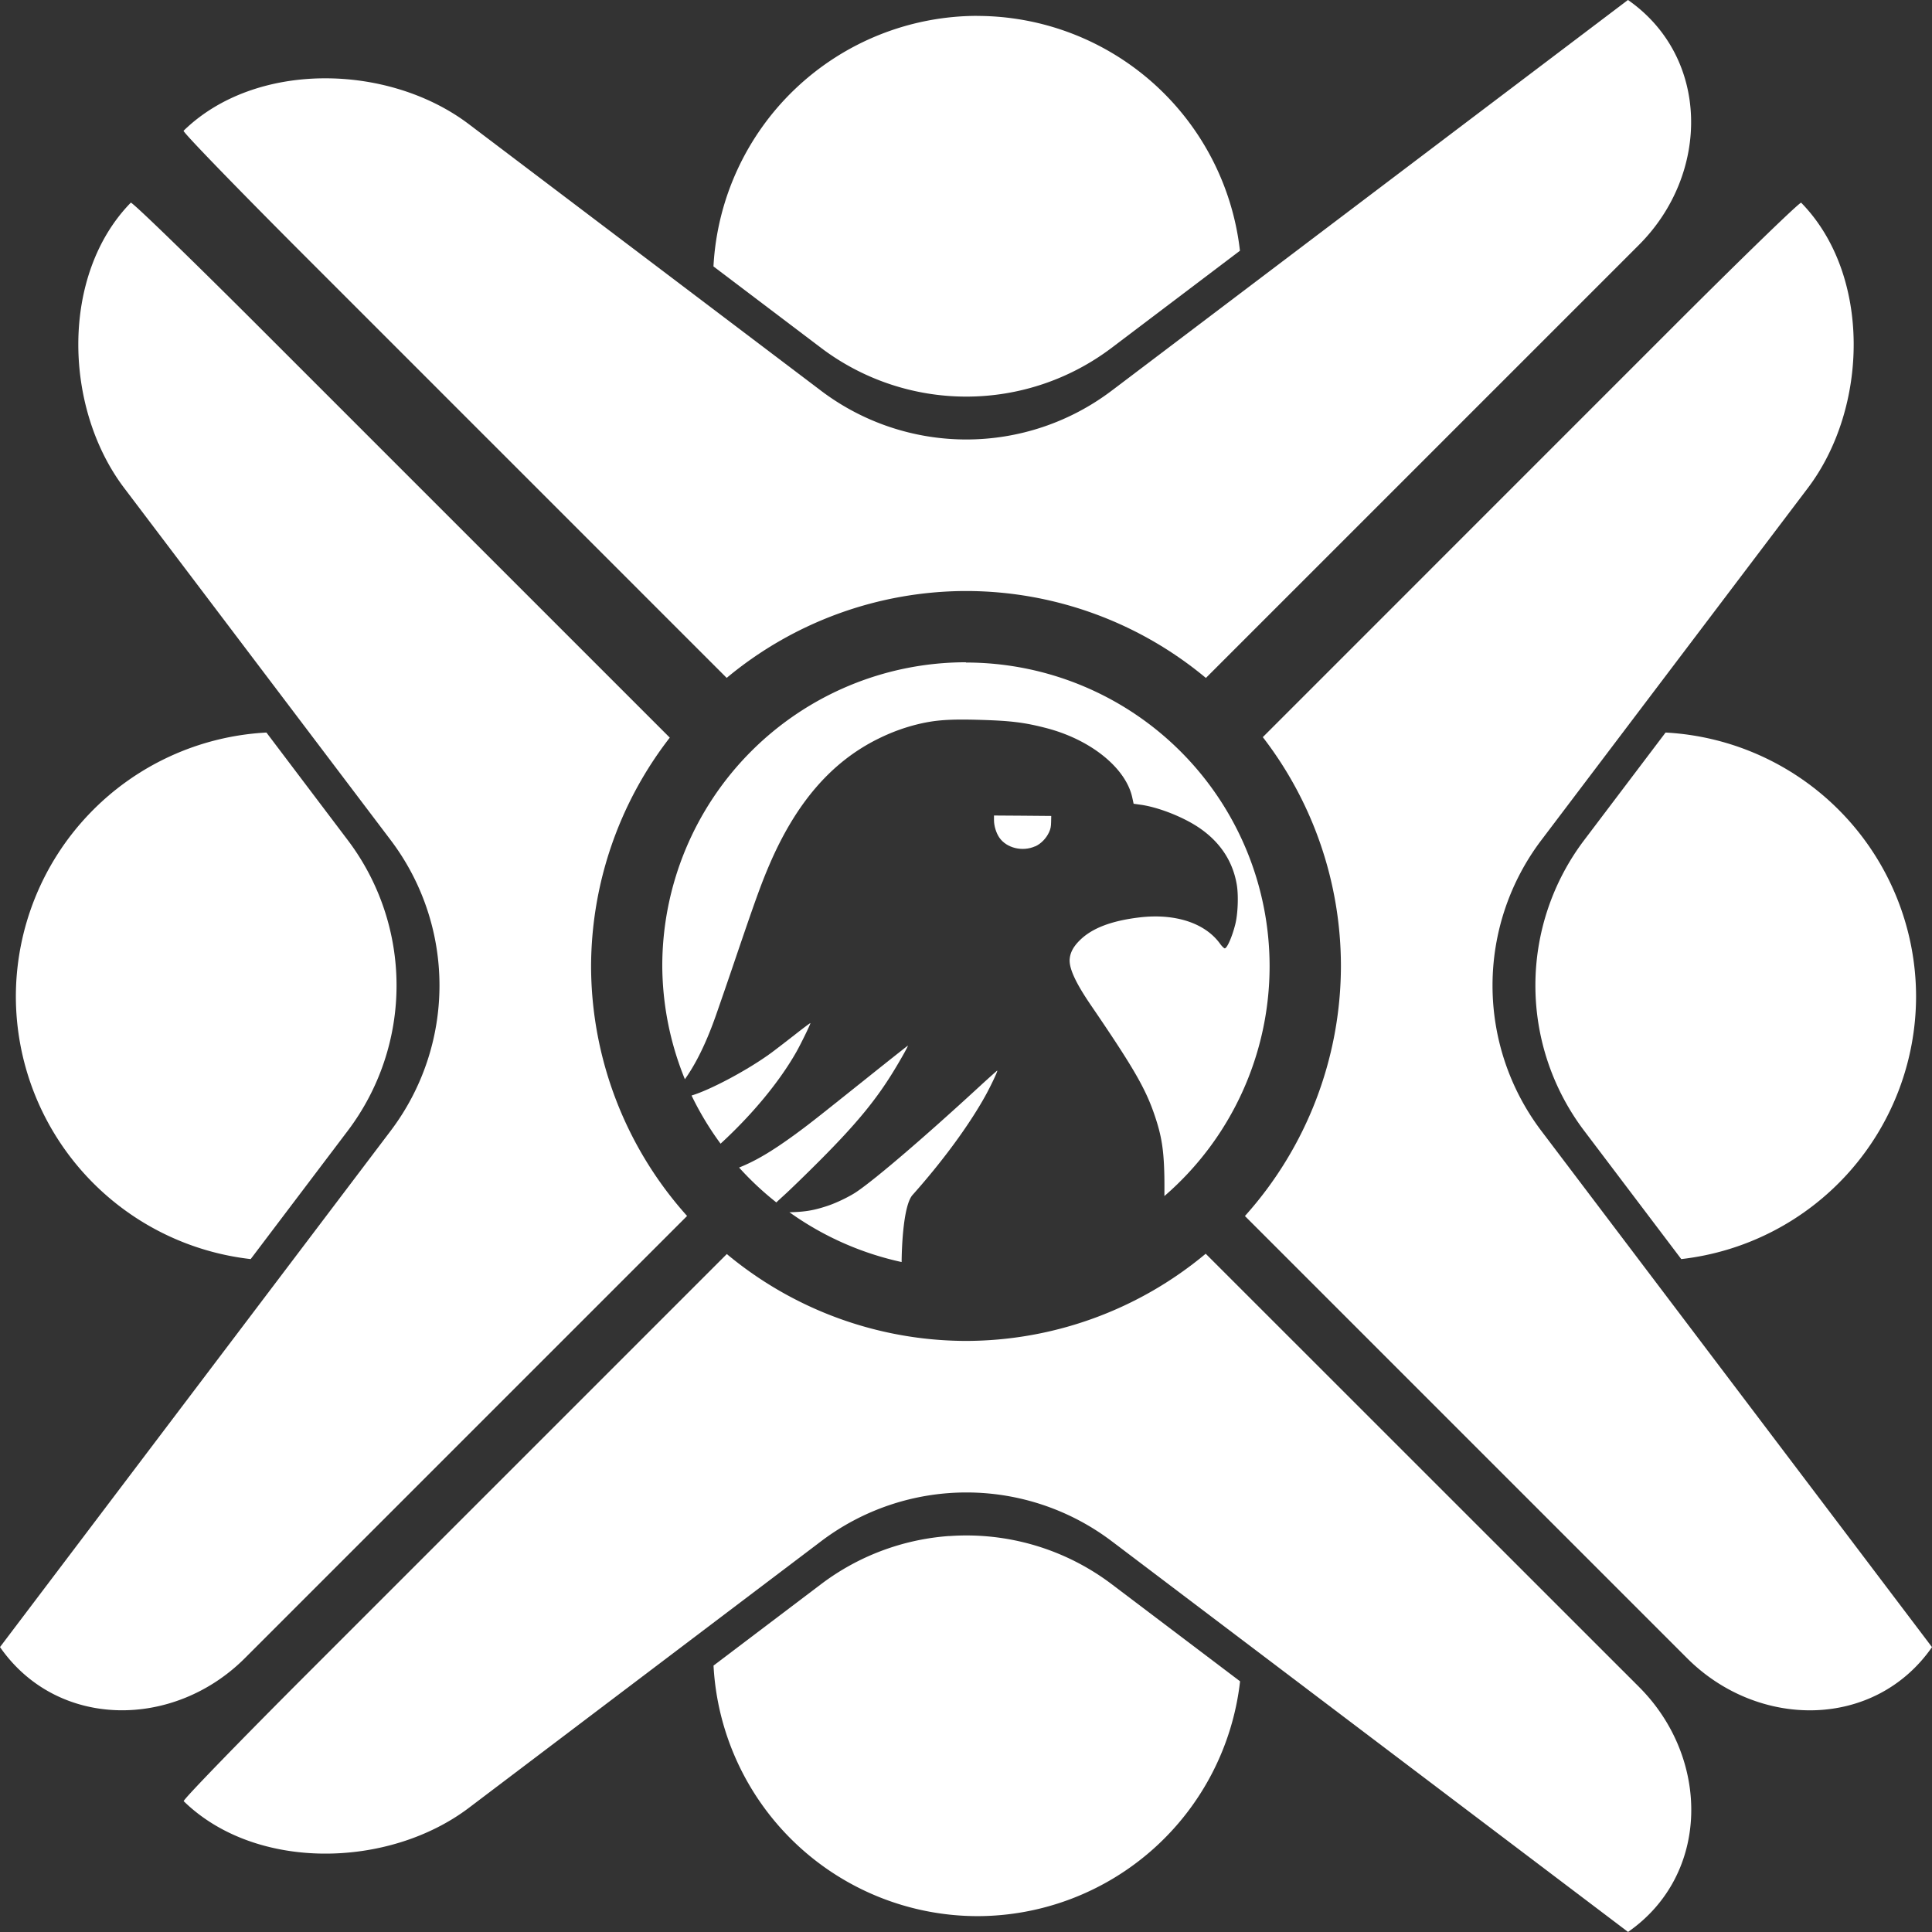 <?xml version="1.0" encoding="UTF-8" standalone="no"?>
<!-- Created with Inkscape (http://www.inkscape.org/) -->

<svg
   width="30.689mm"
   height="30.689mm"
   viewBox="0 0 30.689 30.689"
   version="1.1"
   id="svg1"
   xml:space="preserve"
   sodipodi:docname="drawing.svg"
   inkscape:version="1.4 (e7c3feb100, 2024-10-09)"
   xmlns:inkscape="http://www.inkscape.org/namespaces/inkscape"
   xmlns:sodipodi="http://sodipodi.sourceforge.net/DTD/sodipodi-0.dtd"
   xmlns="http://www.w3.org/2000/svg"
   xmlns:svg="http://www.w3.org/2000/svg"><rect x="0" y="0" width="30.689" height="30.689" fill="#333333" stroke="none"/><sodipodi:namedview
     id="namedview1"
     pagecolor="#ffffff"
     bordercolor="#000000"
     borderopacity="0.25"
     inkscape:showpageshadow="2"
     inkscape:pageopacity="0.0"
     inkscape:pagecheckerboard="0"
     inkscape:deskcolor="#d1d1d1"
     inkscape:document-units="mm"
     inkscape:zoom="1.3679892"
     inkscape:cx="-958.70641"
     inkscape:cy="820.91292"
     inkscape:window-width="1920"
     inkscape:window-height="1011"
     inkscape:window-x="0"
     inkscape:window-y="0"
     inkscape:window-maximized="1"
     inkscape:current-layer="layer1"
     showguides="false"><inkscape:page
       x="0"
       y="0"
       width="30.689"
       height="30.689"
       id="page2"
       margin="0"
       bleed="0" /></sodipodi:namedview><defs
     id="defs1" /><g
     inkscape:label="Layer 1"
     inkscape:groupmode="layer"
     id="layer1"
     transform="translate(290.057,-203.898)"><g
       id="g391"
       inkscape:export-filename="g391.svg"
       inkscape:export-xdpi="96"
       inkscape:export-ydpi="96"><path
         style="fill:#ffffff;fill-opacity:1;stroke-width:3.053;stroke-linecap:round"
         d="m -274.218,220.905 c -0.006,0.003 -0.133,0.116 -0.282,0.253 -0.872,0.803 -1.651,1.47 -1.954,1.674 -0.112,0.075 -0.315,0.173 -0.456,0.22 -0.213,0.071 -0.349,0.095 -0.59,0.102 -0.009,2.7e-4 -0.009,-2.4e-4 -0.017,0 a 4.825,4.825 0 0 0 1.782,0.791 c 0.002,-0.272 0.031,-0.906 0.174,-1.066 0.476,-0.534 0.89,-1.098 1.15,-1.564 0.088,-0.157 0.21,-0.415 0.194,-0.409 z"
         id="path236"
         inkscape:export-filename="text104.svg"
         inkscape:export-xdpi="96"
         inkscape:export-ydpi="96" /><path
         style="fill:#ffffff;fill-opacity:1;stroke-width:3.053;stroke-linecap:round"
         d="m -275.636,220.508 c -0.004,0 -0.312,0.244 -0.685,0.542 -0.787,0.629 -0.894,0.713 -1.112,0.872 -0.361,0.263 -0.622,0.418 -0.884,0.522 a 4.825,4.825 0 0 0 0.592,0.554 c 0.028,-0.028 0.065,-0.061 0.115,-0.107 0.097,-0.087 0.352,-0.335 0.567,-0.55 0.606,-0.608 0.92,-0.992 1.216,-1.487 0.114,-0.19 0.2,-0.347 0.191,-0.347 z"
         id="path237" /><path
         style="fill:#ffffff;fill-opacity:1;stroke-width:3.053;stroke-linecap:round"
         d="m -277.185,220.15 c -0.003,-0.003 -0.115,0.081 -0.25,0.187 -0.135,0.105 -0.298,0.231 -0.363,0.279 -0.364,0.269 -0.968,0.592 -1.274,0.684 a 4.825,4.825 0 0 0 0.461,0.765 c 0.507,-0.466 0.935,-0.984 1.204,-1.458 0.073,-0.129 0.229,-0.449 0.222,-0.456 z"
         id="path238" /><path
         style="fill:#ffffff;fill-opacity:1;stroke-width:3.053;stroke-linecap:round"
         d="m -274.268,216.852 v 0.073 c 0,0.092 0.034,0.203 0.085,0.278 0.115,0.167 0.369,0.228 0.569,0.138 l -5.2e-4,0.002 c 0.092,-0.041 0.176,-0.127 0.221,-0.225 0.025,-0.054 0.032,-0.091 0.033,-0.164 l 0.002,-0.095 -0.455,-0.004 z"
         id="path239" /><path
         style="fill:#ffffff;fill-opacity:1;stroke-width:3.053;stroke-linecap:round"
         d="m -274.712,214.418 a 4.825,4.825 0 0 0 -4.825,4.825 4.825,4.825 0 0 0 0.359,1.798 c 0.123,-0.172 0.305,-0.475 0.498,-1.028 0.082,-0.235 0.206,-0.595 0.275,-0.799 0.34,-1.001 0.435,-1.266 0.568,-1.576 0.421,-0.982 0.981,-1.633 1.724,-2.002 0.205,-0.102 0.405,-0.176 0.615,-0.229 0.289,-0.072 0.518,-0.089 1.018,-0.074 0.478,0.014 0.698,0.041 1.038,0.129 0.71,0.183 1.27,0.635 1.371,1.106 l 0.021,0.097 0.106,0.015 c 0.281,0.038 0.672,0.191 0.925,0.36 0.337,0.226 0.542,0.53 0.607,0.906 0.03,0.172 0.019,0.47 -0.024,0.638 -0.05,0.197 -0.13,0.378 -0.166,0.378 -0.012,0 -0.046,-0.033 -0.077,-0.076 -0.24,-0.33 -0.719,-0.484 -1.289,-0.414 -0.439,0.054 -0.742,0.17 -0.935,0.36 -0.101,0.099 -0.152,0.192 -0.162,0.295 -0.015,0.145 0.09,0.376 0.331,0.73 0.684,1.002 0.875,1.333 1.02,1.763 0.108,0.319 0.143,0.537 0.152,0.948 0.002,0.084 0.002,0.207 0.001,0.329 a 4.825,4.825 0 0 0 1.671,-3.65 4.825,4.825 0 0 0 -4.825,-4.825 z"
         id="path240" /><g
         id="g248"
         transform="translate(-144.076,105.788)"
         style="fill:#ffffff"><path
           style="fill:#ffffff;fill-opacity:1;stroke-width:1.194;stroke-linecap:round"
           d="m -130.906,122.509 a 3.826,3.826 0 0 0 -2.033,0.765 l -1.708,1.293 a 4.204,4.204 0 0 0 4.188,3.98 4.204,4.204 0 0 0 4.176,-3.73 l -2.038,-1.542 a 3.826,3.826 0 0 0 -2.584,-0.765 z"
           id="path241" /><path
           style="fill:#ffffff;fill-opacity:1;stroke-width:1.194;stroke-linecap:round"
           d="m -126.829,118.025 a 5.956,5.956 0 0 1 -3.807,1.385 5.956,5.956 0 0 1 -3.8,-1.38 l -6.612,6.612 c -1.131,1.131 -2.033,2.062 -2.015,2.079 1.143,1.116 3.256,1.07 4.531,0.105 l 5.594,-4.234 a 3.826,3.826 0 0 1 4.617,0 l 5.892,4.459 2.309,1.747 c 1.309,-0.911 1.307,-2.759 0.176,-3.89 z"
           id="path242" /><path
           style="fill:#ffffff;fill-opacity:1;stroke-width:1.194;stroke-linecap:round"
           d="m -119.524,109.746 -1.293,1.709 a 3.826,3.826 0 0 0 0,4.617 l 1.542,2.038 a 4.204,4.204 0 0 0 3.73,-4.176 4.204,4.204 0 0 0 -3.98,-4.188 z"
           id="path243" /><path
           style="fill:#ffffff;fill-opacity:1;stroke-width:1.194;stroke-linecap:round"
           d="m -141.749,109.746 a 4.204,4.204 0 0 0 -3.98,4.188 4.204,4.204 0 0 0 3.73,4.176 l 1.542,-2.038 a 3.826,3.826 0 0 0 0,-4.617 z"
           id="path244" /><path
           style="fill:#ffffff;fill-opacity:1;stroke-width:1.194;stroke-linecap:round"
           d="m -117.37,101.33 c -0.018,-0.018 -0.948,0.884 -2.079,2.015 l -6.473,6.474 a 5.956,5.956 0 0 1 1.241,3.636 5.956,5.956 0 0 1 -1.525,3.971 l 7.024,7.024 c 1.131,1.131 2.979,1.132 3.89,-0.176 l -1.747,-2.309 -4.459,-5.892 a 3.826,3.826 0 0 1 0,-4.617 l 4.234,-5.594 c 0.965,-1.275 1.011,-3.388 -0.105,-4.531 z"
           id="path245" /><path
           style="fill:#ffffff;fill-opacity:1;stroke-width:1.194;stroke-linecap:round"
           d="m -143.904,101.33 c -1.116,1.143 -1.07,3.256 -0.105,4.531 l 4.234,5.594 a 3.826,3.826 0 0 1 0,4.617 l -4.459,5.892 -1.747,2.309 c 0.911,1.309 2.759,1.307 3.89,0.176 l 7.024,-7.024 a 5.956,5.956 0 0 1 -1.525,-3.971 5.956,5.956 0 0 1 1.25,-3.627 l -6.483,-6.483 c -1.131,-1.131 -2.062,-2.033 -2.079,-2.015 z"
           id="path246" /><path
           style="fill:#ffffff;fill-opacity:1;stroke-width:1.194;stroke-linecap:round"
           d="m -130.46,98.362 a 4.204,4.204 0 0 0 -4.188,3.98 l 1.708,1.293 a 3.826,3.826 0 0 0 4.617,0 l 2.038,-1.542 a 4.204,4.204 0 0 0 -4.176,-3.73 z"
           id="path247" /><path
           style="fill:#ffffff;fill-opacity:1;stroke-width:1.194;stroke-linecap:round"
           d="m -120.122,98.11 -2.309,1.747 -5.892,4.459 a 3.826,3.826 0 0 1 -4.617,0 l -5.594,-4.234 c -1.275,-0.965 -3.388,-1.011 -4.531,0.105 -0.018,0.018 0.884,0.948 2.015,2.079 l 6.612,6.612 a 5.956,5.956 0 0 1 3.8,-1.38 5.956,5.956 0 0 1 3.812,1.381 l 6.88,-6.88 c 1.131,-1.131 1.132,-2.978 -0.176,-3.89 z"
           id="path248" /></g></g></g></svg>
